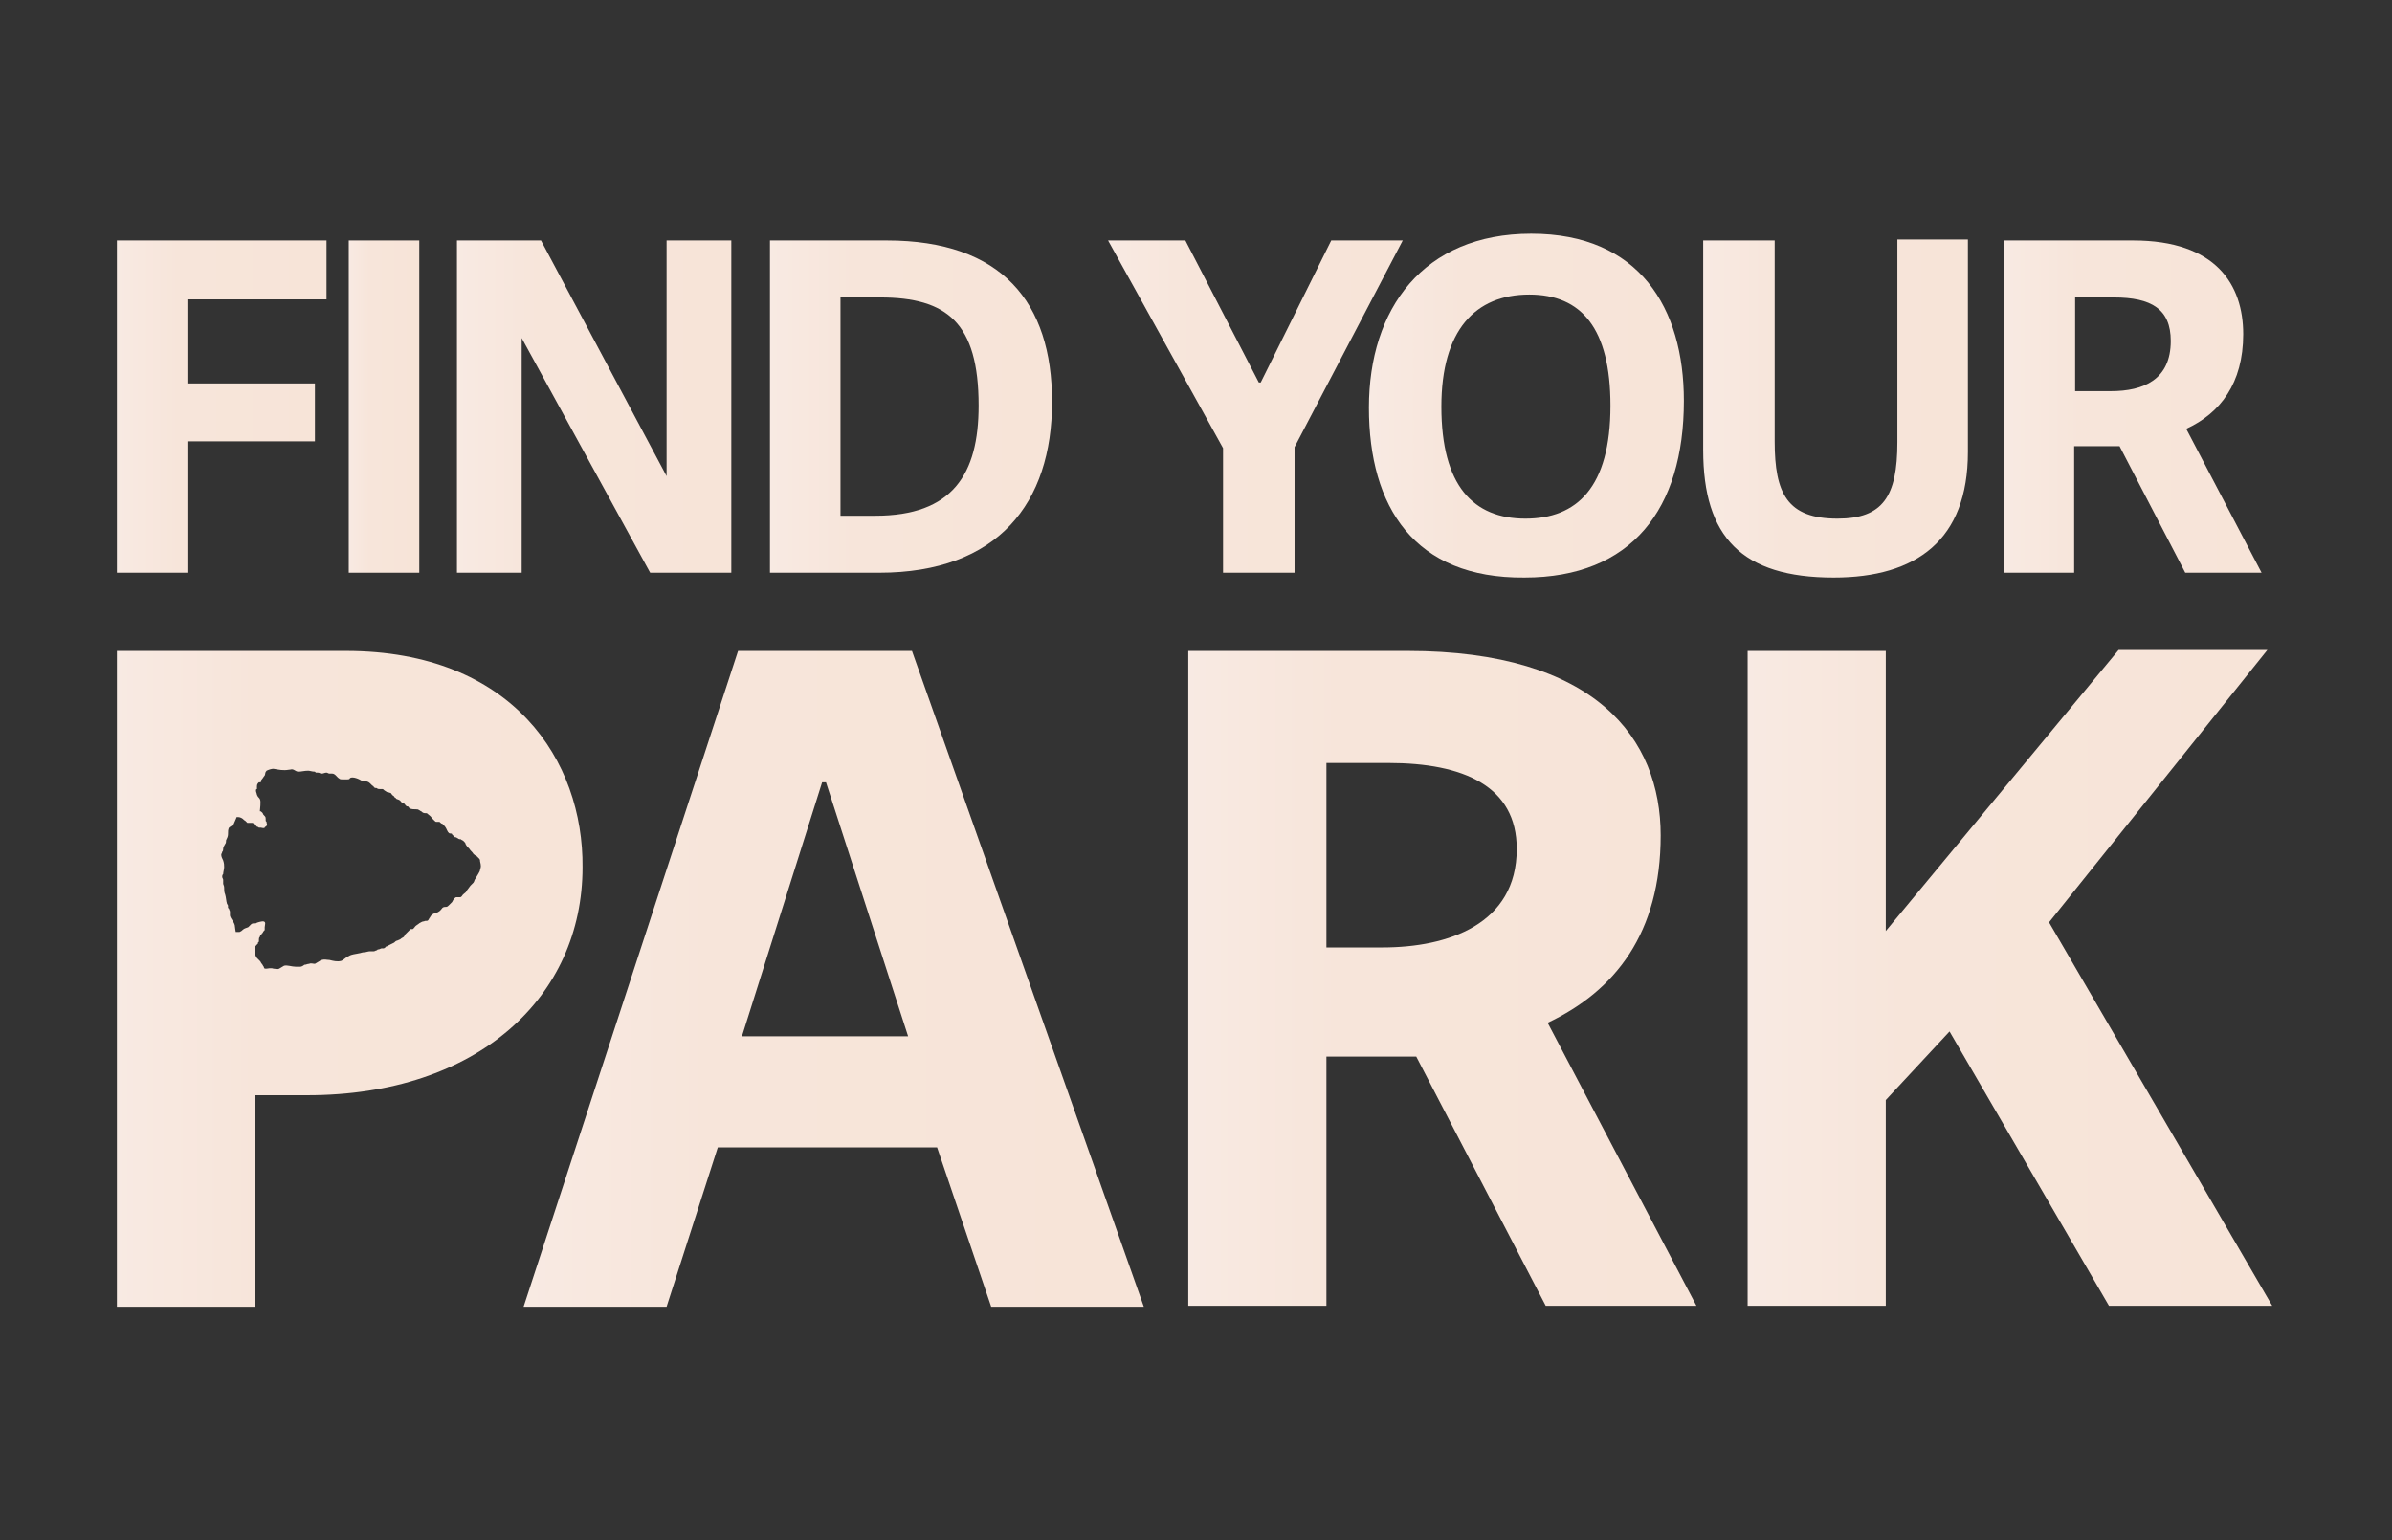 <?xml version="1.0" encoding="utf-8"?>
<!-- Generator: Adobe Illustrator 18.0.0, SVG Export Plug-In . SVG Version: 6.00 Build 0)  -->
<!DOCTYPE svg PUBLIC "-//W3C//DTD SVG 1.1//EN" "http://www.w3.org/Graphics/SVG/1.1/DTD/svg11.dtd">
<svg version="1.1" id="Layer_1" xmlns="http://www.w3.org/2000/svg" xmlns:xlink="http://www.w3.org/1999/xlink" x="0px" y="0px"
	 viewBox="0 0 247.6 159.5" enable-background="new 0 0 247.6 159.5" xml:space="preserve">
<rect x="0" y="0" width="247.6" height="159.5" fill="#333333" stroke="none"/>
<linearGradient id="SVGID_1_" gradientUnits="userSpaceOnUse" x1="54.158" y1="101.3" x2="118.392" y2="101.3">
	<stop  offset="0" style="stop-color:#F8EAE3"/>
	<stop  offset="4.712987e-02" style="stop-color:#F8E9E1"/>
	<stop  offset="0.299" style="stop-color:#F7E5DA"/>
	<stop  offset="1" style="stop-color:#F7E4D8"/>
</linearGradient>
<path fill="url(#SVGID_1_)" d="M94.4,67.4l24,67.9h-15.8l-5.6-16.5H74.3l-5.3,16.5H54.2l22.2-67.9H94.4z M85.5,81h-0.4l-8.3,26.3
	h17.2L85.5,81z"/>
<linearGradient id="SVGID_2_" gradientUnits="userSpaceOnUse" x1="122.961" y1="101.3" x2="175.566" y2="101.3">
	<stop  offset="0" style="stop-color:#F8EAE3"/>
	<stop  offset="4.712987e-02" style="stop-color:#F8E9E1"/>
	<stop  offset="0.299" style="stop-color:#F7E5DA"/>
	<stop  offset="1" style="stop-color:#F7E4D8"/>
</linearGradient>
<path fill="url(#SVGID_2_)" d="M175.6,135.2H160l-13.4-25.8h-9.3v25.8H123V67.4h22.7c19.5,0,26.2,9.1,26.2,19.1
	c0,10.1-4.7,16.1-11.7,19.4L175.6,135.2z M143.1,98.1c6.8,0,13.9-2.4,13.9-10.2c0-6.5-5.5-8.9-13.3-8.9h-6.4v19.1H143.1z"/>
<linearGradient id="SVGID_3_" gradientUnits="userSpaceOnUse" x1="180.88" y1="101.3" x2="235.188" y2="101.3">
	<stop  offset="0" style="stop-color:#F8EAE3"/>
	<stop  offset="4.712987e-02" style="stop-color:#F8E9E1"/>
	<stop  offset="0.299" style="stop-color:#F7E5DA"/>
	<stop  offset="1" style="stop-color:#F7E4D8"/>
</linearGradient>
<path fill="url(#SVGID_3_)" d="M195.2,96.4l24.1-29.1h15.4l-22.6,28.2l23.1,39.7h-16.9l-16.5-28.4l-6.6,7.1v21.3h-14.3V67.4h14.3
	V96.4z"/>
<linearGradient id="SVGID_4_" gradientUnits="userSpaceOnUse" x1="12.072" y1="101.3" x2="60.366" y2="101.3">
	<stop  offset="0" style="stop-color:#F8EAE3"/>
	<stop  offset="4.712987e-02" style="stop-color:#F8E9E1"/>
	<stop  offset="0.299" style="stop-color:#F7E5DA"/>
	<stop  offset="1" style="stop-color:#F7E4D8"/>
</linearGradient>
<path fill="url(#SVGID_4_)" d="M35.8,67.4H12.1v67.9h14.3v-21.9h5.4c17.7,0,28.5-10.2,28.5-23.6C60.4,78.8,53.1,67.4,35.8,67.4z
	 M49.7,90c0,0.2-0.1,0.3-0.2,0.5c-0.1,0.2-0.2,0.3-0.3,0.5c-0.1,0.1-0.1,0.3-0.2,0.4c-0.1,0.1-0.2,0.2-0.3,0.3
	c-0.1,0.1-0.2,0.3-0.3,0.4c-0.1,0.1-0.1,0.2-0.2,0.3c-0.1,0.1-0.3,0.2-0.4,0.4c-0.1,0.1-0.1,0.1-0.2,0.1c-0.1,0-0.2,0-0.4,0
	c-0.2,0.1-0.3,0.3-0.4,0.5c-0.1,0.1-0.2,0.2-0.3,0.3c-0.1,0.1-0.2,0.2-0.3,0.2c-0.1,0-0.3,0-0.4,0.1c-0.1,0.1-0.2,0.3-0.4,0.4
	c-0.1,0.1-0.3,0.1-0.5,0.2c-0.2,0.1-0.3,0.2-0.4,0.4c-0.1,0.1-0.1,0.2-0.2,0.3c-0.1,0.1-0.3,0-0.4,0.1c-0.2,0-0.3,0.1-0.5,0.2
	c-0.1,0.1-0.3,0.2-0.4,0.3c-0.1,0.1-0.2,0.3-0.3,0.3c-0.1,0-0.2,0-0.3,0c0,0,0,0,0,0.1c-0.1,0.1-0.1,0.1-0.2,0.2
	c-0.1,0.1-0.2,0.2-0.3,0.3c0,0,0,0.1-0.1,0.2c-0.1,0.1-0.2,0.1-0.3,0.2c-0.1,0.1-0.2,0.1-0.4,0.2c-0.1,0-0.2,0.1-0.3,0.2
	c-0.2,0.1-0.4,0.2-0.6,0.3c-0.1,0-0.1,0.1-0.2,0.1c0,0-0.1,0-0.1,0.1c-0.1,0-0.1,0.1-0.2,0.1c0,0-0.1,0-0.2,0
	c-0.1,0-0.2,0.1-0.3,0.1c-0.1,0-0.1,0-0.2,0.1c-0.1,0-0.2,0.1-0.3,0.1c-0.1,0-0.3,0-0.4,0c-0.2,0-0.4,0.1-0.6,0.1
	c-0.2,0-0.4,0.1-0.5,0.1c-0.4,0.1-0.8,0.1-1.1,0.3c-0.3,0.1-0.5,0.4-0.8,0.5c-0.4,0.1-0.8,0-1.2-0.1c-0.3,0-0.5-0.1-0.8,0
	c-0.1,0-0.2,0.1-0.2,0.1c-0.2,0.1-0.3,0.2-0.5,0.3c-0.2,0-0.4-0.1-0.6,0c-0.2,0-0.3,0.1-0.5,0.1c-0.1,0.1-0.3,0.2-0.4,0.2
	c-0.2,0-0.3,0-0.5,0c-0.4,0-0.9-0.2-1.2-0.1c-0.2,0.1-0.3,0.2-0.5,0.3c-0.2,0.1-0.4,0-0.6,0c-0.2-0.1-0.7,0-0.7,0c0,0-0.1,0-0.1,0
	c0,0-0.1,0-0.1,0c-0.1-0.1-0.1-0.2-0.1-0.2c-0.1-0.1-0.1-0.2-0.2-0.3c-0.1-0.1-0.1-0.2-0.2-0.3c-0.1-0.1-0.2-0.2-0.3-0.3
	c-0.2-0.2-0.3-0.8-0.2-1.1c0-0.1,0.1-0.2,0.2-0.3c0,0,0.1-0.1,0.1-0.1c0,0,0-0.1,0-0.1c0,0,0.1-0.1,0.1-0.1c0,0,0-0.1,0-0.2
	c0-0.1,0-0.2,0.1-0.3c0-0.1,0.1-0.2,0.1-0.2c0,0,0.1-0.1,0.1-0.1c0,0,0-0.1,0.1-0.1c0-0.1,0.1-0.2,0.2-0.3c0-0.1,0-0.2,0-0.3
	c0-0.2,0.2-0.6-0.2-0.6c-0.1,0-0.6,0.1-0.7,0.2c-0.2,0-0.4,0-0.5,0.1c-0.1,0.1-0.2,0.2-0.3,0.3c-0.2,0.1-0.4,0.1-0.6,0.3
	c-0.1,0.1-0.1,0.1-0.3,0.2c-0.1,0-0.3,0-0.4,0c0,0-0.1-0.6-0.1-0.7c-0.1-0.4-0.4-0.6-0.5-1c0-0.1,0-0.2,0-0.4c0-0.1-0.1-0.2-0.1-0.3
	c0,0-0.1-0.1-0.1-0.1c0-0.1,0-0.1,0-0.2c0-0.1-0.1-0.2-0.1-0.2c-0.1-0.3-0.1-0.7-0.2-1c-0.1-0.2-0.1-0.5-0.1-0.7
	c0-0.2-0.1-0.3-0.1-0.4c0-0.1,0-0.3,0-0.4c0-0.1-0.1-0.2-0.1-0.3c0-0.1,0-0.2,0.1-0.3c0-0.2,0.1-0.5,0.1-0.7c0-0.2,0-0.4-0.1-0.7
	c-0.1-0.2-0.2-0.4-0.2-0.6c0-0.1,0.1-0.2,0.1-0.3c0.1-0.1,0.1-0.2,0.1-0.3c0-0.2,0.1-0.3,0.2-0.5c0.1-0.1,0.1-0.3,0.1-0.4
	c0.1-0.2,0.2-0.4,0.2-0.6c0-0.3,0-0.5,0.1-0.7c0.1-0.1,0.5-0.3,0.5-0.4c0.1-0.2,0.2-0.5,0.3-0.7c0.2,0,0.3,0,0.5,0.1
	c0.2,0.1,0.2,0.2,0.4,0.3c0.1,0.1,0.1,0.1,0.2,0.2c0.2,0,0.3,0,0.5,0c0.1,0,0.2,0.1,0.2,0.2c0.1,0,0.2,0,0.2,0.1
	c0,0,0.1,0.1,0.1,0.1c0.1,0,0.2,0.1,0.2,0.1c0.1,0,0.1,0,0.2,0c0.1,0,0.3,0.1,0.4,0c0,0,0-0.1,0.1-0.1c0,0,0.1-0.1,0.1-0.1
	c0.1-0.1,0-0.2,0-0.3c0-0.1,0-0.1-0.1-0.2c0-0.1,0-0.1,0-0.2c0-0.1,0-0.2-0.1-0.3c-0.1-0.1-0.2-0.2-0.2-0.3c0,0-0.1-0.1-0.1-0.1
	c-0.1-0.1-0.1-0.1-0.2-0.1C27,83,27,82.8,26.8,82.6c-0.1-0.1-0.1-0.1-0.2-0.3c0-0.1-0.1-0.3-0.1-0.4c0,0,0,0,0-0.1
	c0,0,0-0.1,0.1-0.1c0-0.1,0-0.2,0-0.3c0-0.2,0.1-0.3,0.2-0.4C27,81,27,81,27,81c0-0.1,0-0.2,0.1-0.3c0.1-0.1,0.2-0.3,0.3-0.4
	c0.1-0.2,0-0.3,0.2-0.5c0.2-0.1,0.5-0.2,0.7-0.2c0.6,0.1,1,0.2,1.6,0.1c0.2,0,0.3-0.1,0.5,0c0.2,0.1,0.3,0.2,0.5,0.2
	c0.3,0,0.6-0.1,1-0.1c0.2,0,0.4,0.1,0.7,0.1c0,0,0.1,0.1,0.1,0.1c0,0,0.1,0,0.2,0c0.2,0,0.2,0.1,0.4,0.1c0.2,0,0.3-0.1,0.5-0.1
	c0.1,0,0.2,0.1,0.3,0.1c0.1,0,0.2,0,0.3,0c0.3,0,0.5,0.4,0.7,0.5c0.1,0.1,0.2,0.1,0.4,0.1c0.1,0,0.3,0,0.4,0c0.1,0,0.3,0,0.3-0.1
	c0.1-0.1,0.2-0.1,0.3-0.1c0.2,0,0.5,0.1,0.7,0.2c0.2,0.1,0.3,0.2,0.5,0.2c0.2,0,0.4,0,0.6,0.2c0.1,0.1,0.1,0.1,0.2,0.2
	c0.1,0.1,0.2,0.1,0.2,0.2c0.1,0.1,0.2,0.1,0.3,0.1c0.1,0.1,0.2,0.1,0.3,0.1c0.1,0,0.2,0,0.3,0c0.1,0,0.2,0.2,0.3,0.2
	c0.2,0.2,0.3,0.1,0.5,0.2c0.1,0,0.1,0.1,0.2,0.2c0,0,0.1,0.1,0.1,0.1c0,0,0.1,0,0.1,0.1c0,0,0.1,0.1,0.1,0.1c0,0,0.1,0,0.1,0.1
	c0.2,0.1,0.4,0.1,0.5,0.3c0.1,0.1,0.2,0.2,0.3,0.2c0.1,0,0.1,0.1,0.2,0.2c0.1,0.1,0.1,0.1,0.2,0.1c0.1,0,0.1,0.1,0.2,0.2
	c0.2,0.1,0.5,0.1,0.7,0.1c0.1,0,0.2,0,0.3,0.1c0.1,0,0.1,0.1,0.2,0.1c0.2,0.2,0.3,0.2,0.5,0.2c0.1,0,0.1,0,0.2,0.1
	c0.1,0.1,0.3,0.2,0.4,0.4c0.1,0.1,0.2,0.2,0.3,0.3c0.1,0.1,0.1,0.1,0.2,0.1c0.1,0,0.2,0,0.3,0c0.1,0.1,0.2,0.2,0.3,0.2
	c0.2,0.2,0.3,0.3,0.4,0.5c0.1,0.2,0.2,0.5,0.4,0.5c0.1,0,0.2,0,0.2,0.1c0.1,0.1,0.1,0.1,0.2,0.2c0.1,0.1,0.1,0.1,0.2,0.1
	c0.1,0,0.1,0.1,0.2,0.1c0.1,0.1,0.2,0.1,0.3,0.1c0.1,0.1,0.2,0.1,0.3,0.2c0.1,0.1,0.2,0.2,0.2,0.3c0.1,0.2,0.2,0.3,0.4,0.5
	c0.1,0.2,0.3,0.3,0.4,0.5c0.1,0.1,0.2,0.2,0.3,0.2c0.1,0.1,0.2,0.2,0.3,0.3c0.1,0.1,0.1,0.2,0.1,0.3C49.8,89.6,49.8,89.8,49.7,90z"
	/>
<g>
	<linearGradient id="SVGID_5_" gradientUnits="userSpaceOnUse" x1="12.072" y1="42.094" x2="33.736" y2="42.094">
		<stop  offset="0" style="stop-color:#F8EAE3"/>
		<stop  offset="4.712987e-02" style="stop-color:#F8E9E1"/>
		<stop  offset="0.299" style="stop-color:#F7E5DA"/>
		<stop  offset="1" style="stop-color:#F7E4D8"/>
	</linearGradient>
	<path fill="url(#SVGID_5_)" d="M19.4,59.3h-7.3V24.9h21.7V31H19.4v8.7h13.2v6H19.4V59.3z"/>
	<linearGradient id="SVGID_6_" gradientUnits="userSpaceOnUse" x1="36.064" y1="42.094" x2="43.381" y2="42.094">
		<stop  offset="0" style="stop-color:#F8EAE3"/>
		<stop  offset="4.712987e-02" style="stop-color:#F8E9E1"/>
		<stop  offset="0.299" style="stop-color:#F7E5DA"/>
		<stop  offset="1" style="stop-color:#F7E4D8"/>
	</linearGradient>
	<path fill="url(#SVGID_6_)" d="M43.4,59.3h-7.3V24.9h7.3V59.3z"/>
	<linearGradient id="SVGID_7_" gradientUnits="userSpaceOnUse" x1="47.305" y1="42.094" x2="75.715" y2="42.094">
		<stop  offset="0" style="stop-color:#F8EAE3"/>
		<stop  offset="4.712987e-02" style="stop-color:#F8E9E1"/>
		<stop  offset="0.299" style="stop-color:#F7E5DA"/>
		<stop  offset="1" style="stop-color:#F7E4D8"/>
	</linearGradient>
	<path fill="url(#SVGID_7_)" d="M67.3,59.3L54,35v24.3h-6.7V24.9H56l13,24.4V24.9h6.7v34.4H67.3z"/>
	<linearGradient id="SVGID_8_" gradientUnits="userSpaceOnUse" x1="79.711" y1="42.094" x2="108.834" y2="42.094">
		<stop  offset="0" style="stop-color:#F8EAE3"/>
		<stop  offset="4.712987e-02" style="stop-color:#F8E9E1"/>
		<stop  offset="0.299" style="stop-color:#F7E5DA"/>
		<stop  offset="1" style="stop-color:#F7E4D8"/>
	</linearGradient>
	<path fill="url(#SVGID_8_)" d="M79.7,59.3V24.9h12.1c11.9,0,17.1,6.4,17.1,16.7c0,10.5-5.6,17.7-17.9,17.7H79.7z M90.6,53.4
		c8,0,10.7-4.3,10.7-11.4c0-8.6-3.3-11.2-10.2-11.2H87v22.6H90.6z"/>
</g>
<linearGradient id="SVGID_9_" gradientUnits="userSpaceOnUse" x1="114.681" y1="42.094" x2="145.182" y2="42.094">
	<stop  offset="0" style="stop-color:#F8EAE3"/>
	<stop  offset="4.712987e-02" style="stop-color:#F8E9E1"/>
	<stop  offset="0.299" style="stop-color:#F7E5DA"/>
	<stop  offset="1" style="stop-color:#F7E4D8"/>
</linearGradient>
<path fill="url(#SVGID_9_)" d="M134,59.3h-7.4V46.4l-11.9-21.5h8l7.6,14.7h0.2l7.3-14.7h7.4L134,46.3V59.3z"/>
<linearGradient id="SVGID_10_" gradientUnits="userSpaceOnUse" x1="141.723" y1="42.071" x2="174.267" y2="42.071">
	<stop  offset="0" style="stop-color:#F8EAE3"/>
	<stop  offset="4.712987e-02" style="stop-color:#F8E9E1"/>
	<stop  offset="0.299" style="stop-color:#F7E5DA"/>
	<stop  offset="1" style="stop-color:#F7E4D8"/>
</linearGradient>
<path fill="url(#SVGID_10_)" d="M141.7,42.2c0-10.2,5.6-18,16.8-18c11.2,0,15.8,7.7,15.8,17.3c0,11.2-5.4,18.3-16.5,18.3
	C146.4,59.9,141.7,52.5,141.7,42.2z M166.7,42c0-8-3-11.5-8.4-11.5c-5.6,0-9.1,3.7-9.1,11.6c0,8.2,3.3,11.6,8.7,11.6
	C163.2,53.7,166.7,50.5,166.7,42z"/>
<linearGradient id="SVGID_11_" gradientUnits="userSpaceOnUse" x1="176.282" y1="42.379" x2="203.695" y2="42.379">
	<stop  offset="0" style="stop-color:#F8EAE3"/>
	<stop  offset="4.712987e-02" style="stop-color:#F8E9E1"/>
	<stop  offset="0.299" style="stop-color:#F7E5DA"/>
	<stop  offset="1" style="stop-color:#F7E4D8"/>
</linearGradient>
<path fill="url(#SVGID_11_)" d="M196.4,45.8v-21h7.3v22c0,9.1-5.3,13-13.9,13c-9.5,0-13.5-4.2-13.5-13.2V24.9h7.4v20.8
	c0,5.4,1.3,8,6.5,8C194.9,53.7,196.4,51.4,196.4,45.8z"/>
<linearGradient id="SVGID_12_" gradientUnits="userSpaceOnUse" x1="207.448" y1="42.094" x2="234.101" y2="42.094">
	<stop  offset="0" style="stop-color:#F8EAE3"/>
	<stop  offset="4.712987e-02" style="stop-color:#F8E9E1"/>
	<stop  offset="0.299" style="stop-color:#F7E5DA"/>
	<stop  offset="1" style="stop-color:#F7E4D8"/>
</linearGradient>
<path fill="url(#SVGID_12_)" d="M234.1,59.3h-7.9l-6.8-13.1h-4.7v13.1h-7.3V24.9h13.4c8.6,0,11.4,4.6,11.4,9.7
	c0,5.1-2.4,8.2-5.9,9.8L234.1,59.3z M218.5,40.5c3.4,0,6.2-1.2,6.2-5.2c0-3.3-2-4.5-5.9-4.5h-4v9.7H218.5z"/>
</svg>
